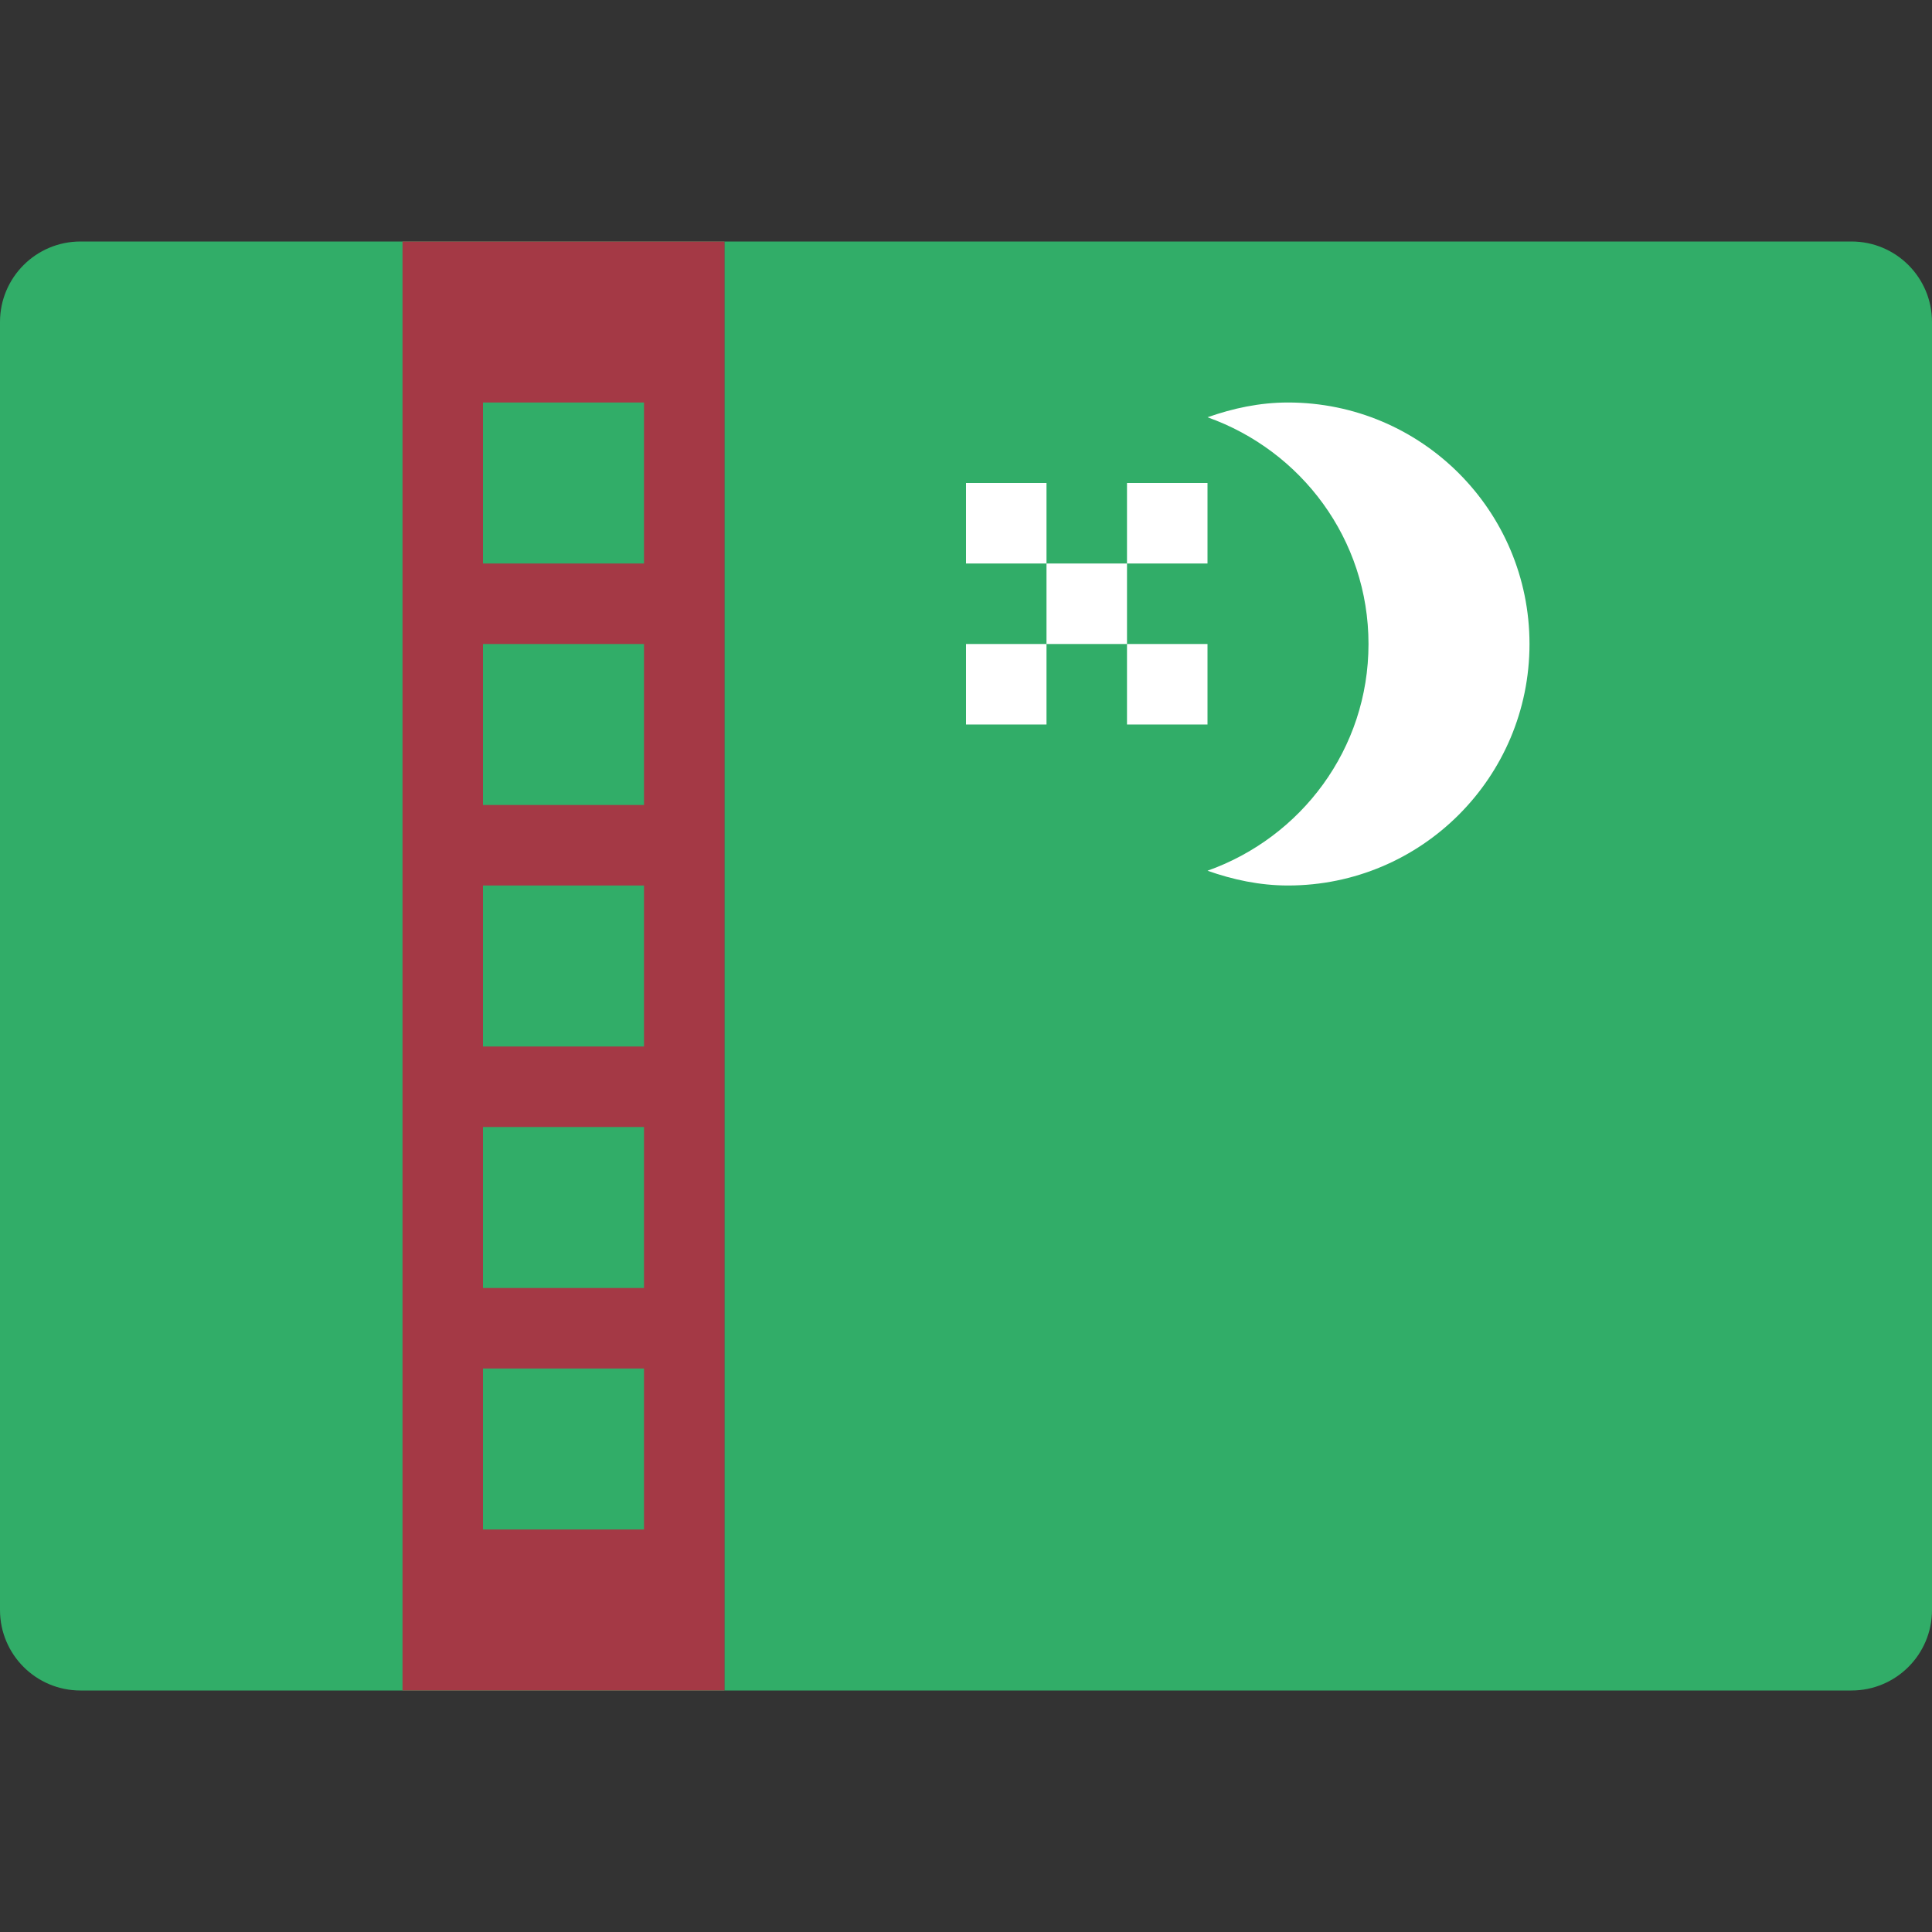 <svg xmlns="http://www.w3.org/2000/svg" height="48" width="48" viewBox="0 0 48 48"><rect x="0" y="0" width="48" height="48" fill="#333333" stroke="none"/><path fill="#31AD68" d="M48,40c0,1.105-0.895,2-2,2H18V6h28c1.105,0,2,0.895,2,2V40z"></path> <path fill="#31AD68" d="M18,6H2C0.895,6,0,6.895,0,8v32c0,1.105,0.895,2,2,2h16V6z"></path> <path fill="#FFFFFF" d="M34,16c0-2.609-1.674-4.807-4-5.633C30.629,10.145,31.295,10,32,10c3.314,0,6,2.686,6,6s-2.686,6-6,6 c-0.705,0-1.371-0.145-2-0.367C32.326,20.807,34,18.609,34,16z"></path> <rect x="24" y="12" fill="#FFFFFF" width="2" height="2"></rect> <rect x="28" y="12" fill="#FFFFFF" width="2" height="2"></rect> <rect x="28" y="16" fill="#FFFFFF" width="2" height="2"></rect> <rect x="24" y="16" fill="#FFFFFF" width="2" height="2"></rect> <rect x="26" y="14" fill="#FFFFFF" width="2" height="2"></rect> <path fill="#A43945" d="M10,6v36h8V6H10z M16,38h-4v-4h4V38z M16,32h-4v-4h4V32z M16,26h-4v-4h4V26z M16,20h-4v-4h4V20z M16,14h-4 v-4h4V14z"></path></svg>
